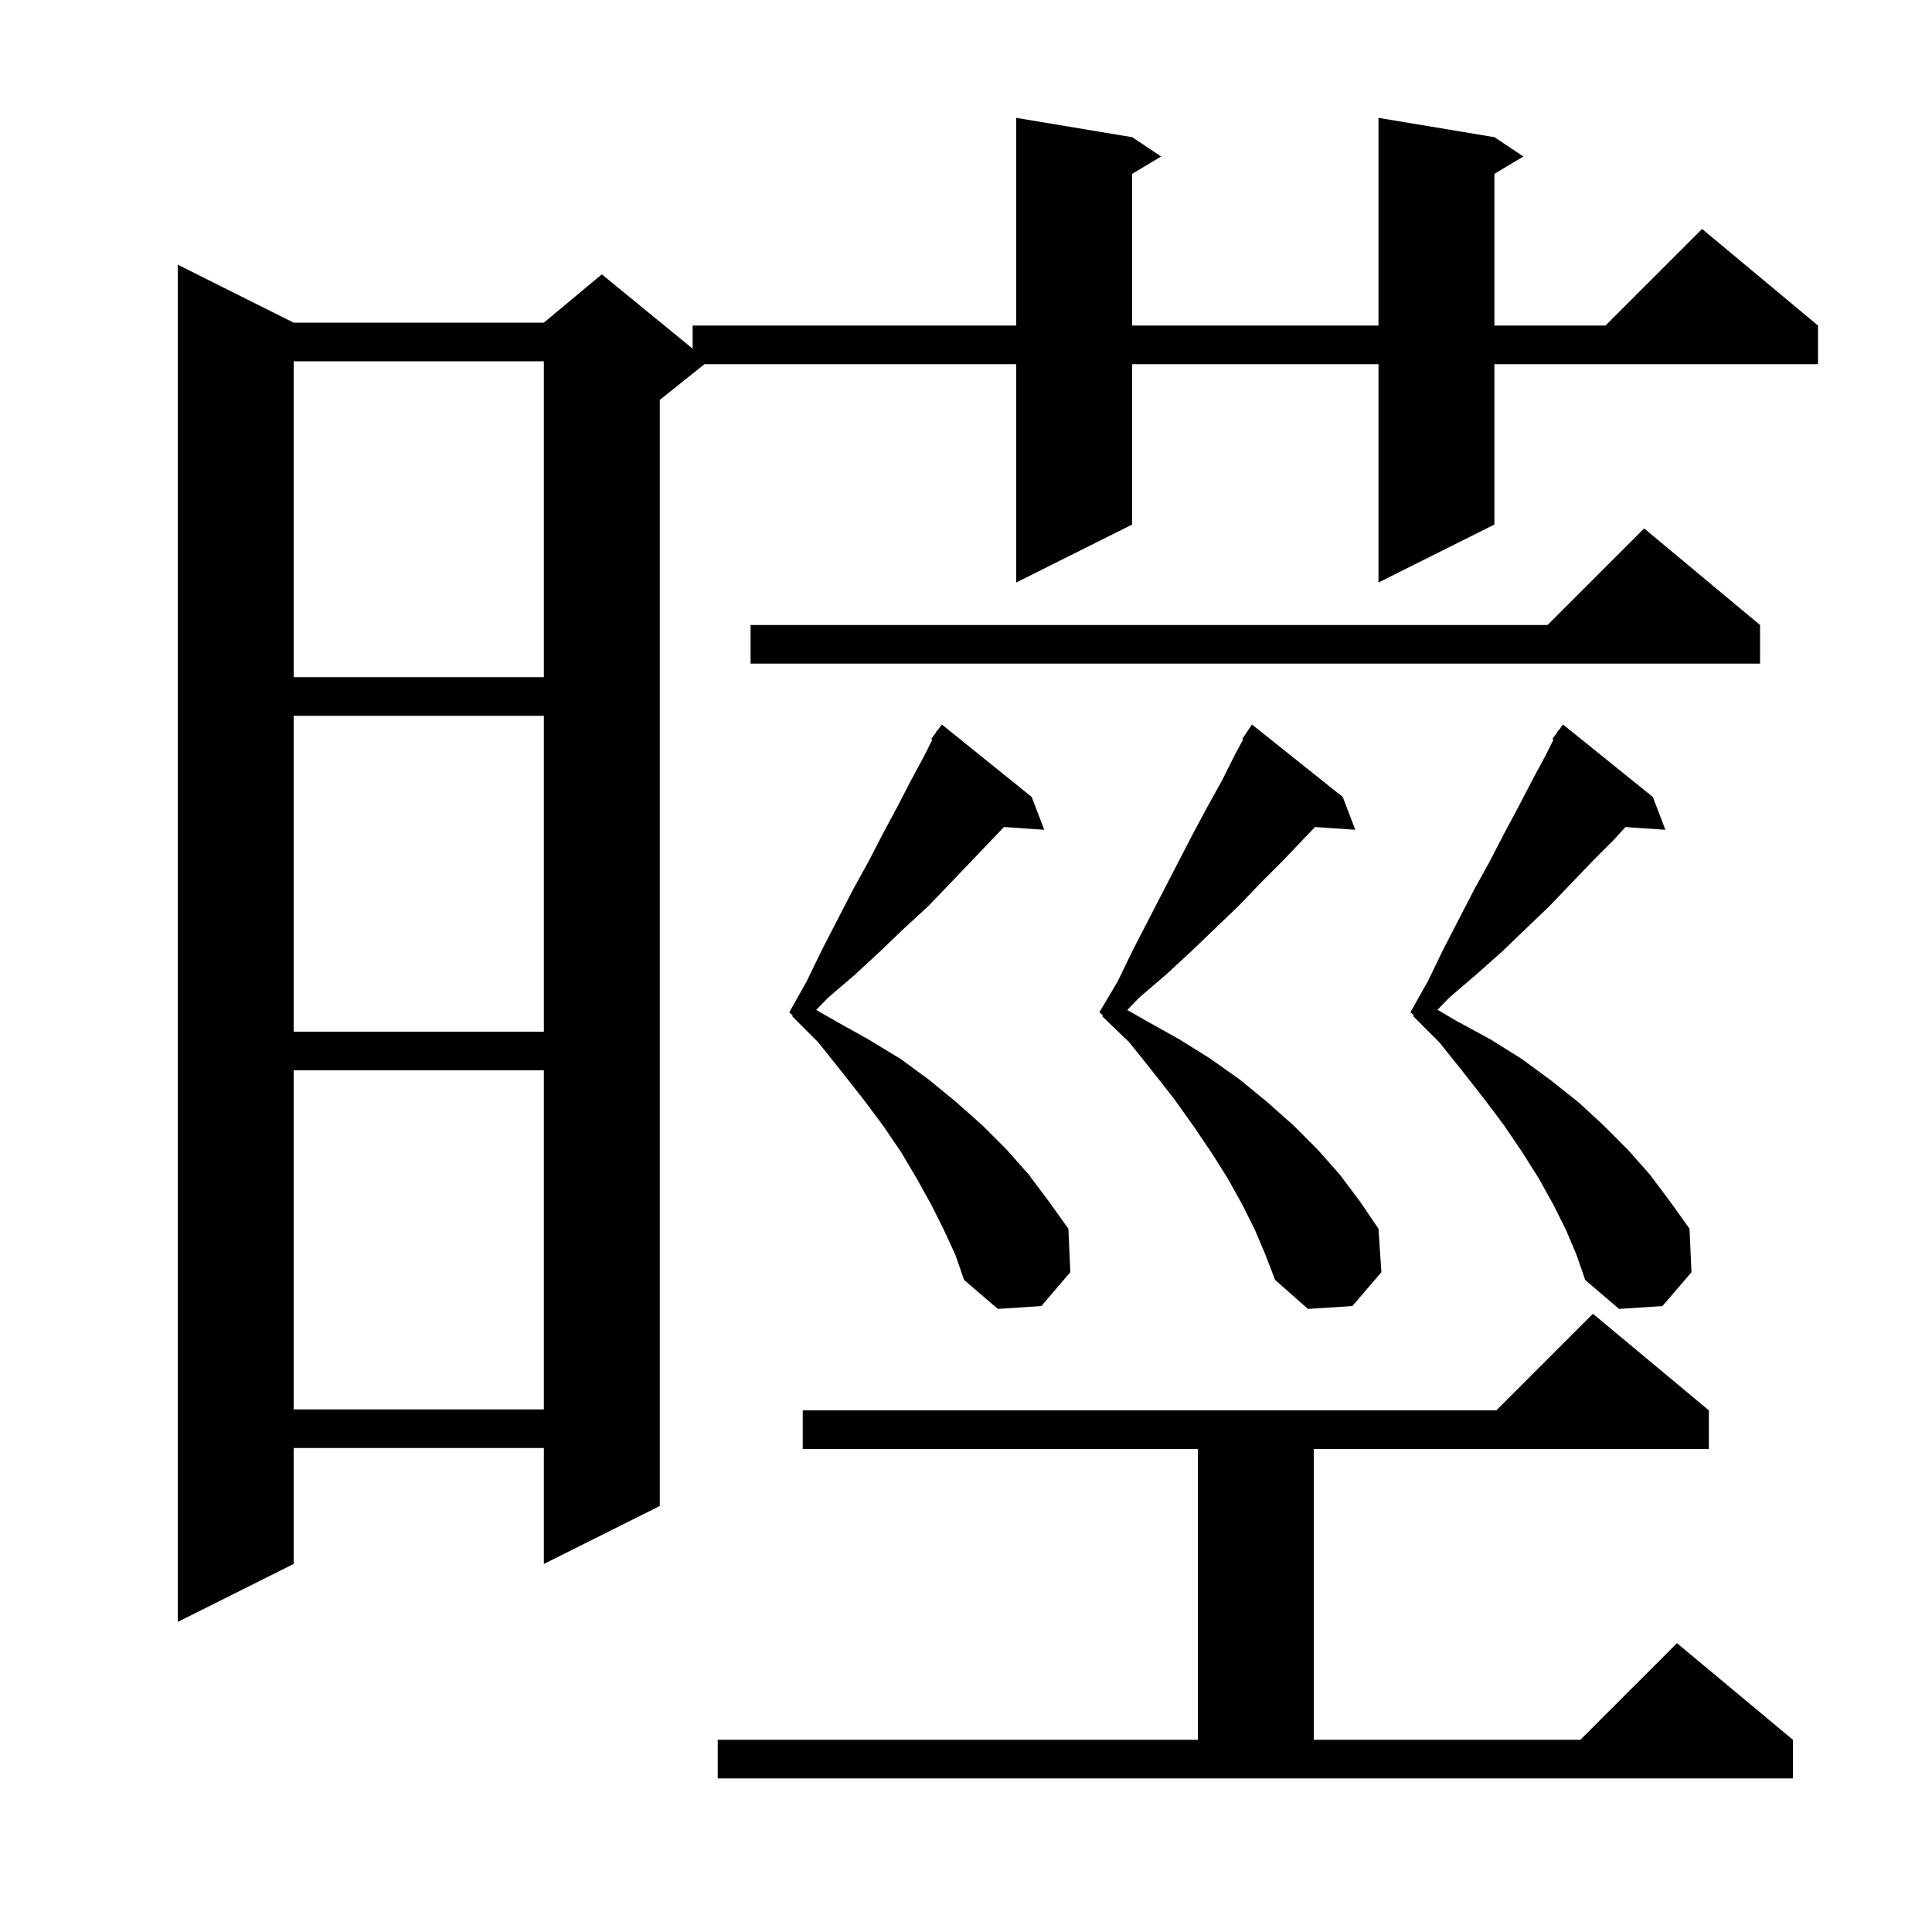 <svg xmlns="http://www.w3.org/2000/svg" xmlns:xlink="http://www.w3.org/1999/xlink" version="1.1" baseProfile="full" viewBox="0 0 200 200" width="200" height="200">
<g fill="black">
<path d="M 74.3 180.1 L 124.0 180.1 L 124.0 150.0 L 83.1 150.0 L 83.1 146.0 L 154.9 146.0 L 164.9 136.0 L 176.9 146.0 L 176.9 150.0 L 136.0 150.0 L 136.0 180.1 L 163.6 180.1 L 173.6 170.1 L 185.6 180.1 L 185.6 184.1 L 74.3 184.1 Z M 154.7 14.2 L 157.7 16.2 L 154.7 18.0 L 154.7 33.7 L 166.2 33.7 L 176.2 23.7 L 188.2 33.7 L 188.2 37.7 L 154.7 37.7 L 154.7 54.3 L 142.7 60.3 L 142.7 37.7 L 117.2 37.7 L 117.2 54.3 L 105.2 60.3 L 105.2 37.7 L 72.925 37.7 L 68.3 41.4 L 68.3 155.9 L 56.3 161.9 L 56.3 149.9 L 30.4 149.9 L 30.4 161.9 L 18.4 167.9 L 18.4 27.4 L 30.4 33.4 L 56.3 33.4 L 62.3 28.4 L 71.7 36.091 L 71.7 33.7 L 105.2 33.7 L 105.2 12.2 L 117.2 14.2 L 120.2 16.2 L 117.2 18.0 L 117.2 33.7 L 142.7 33.7 L 142.7 12.2 Z M 30.4 110.8 L 30.4 145.9 L 56.3 145.9 L 56.3 110.8 Z M 97.7 127.3 L 96.4 124.7 L 94.9 122.0 L 93.3 119.3 L 91.4 116.5 L 89.3 113.7 L 87.1 110.9 L 84.7 107.9 L 82.0 105.2 L 82.061 105.109 L 81.7 104.8 L 83.5 101.6 L 85.1 98.3 L 88.3 92.1 L 89.9 89.2 L 91.4 86.3 L 92.9 83.5 L 94.3 80.8 L 95.7 78.2 L 96.516 76.567 L 96.4 76.5 L 96.871 75.857 L 97.0 75.6 L 97.04 75.628 L 97.5 75.0 L 106.8 82.5 L 108.1 85.9 L 103.929 85.612 L 100.6 89.1 L 98.4 91.4 L 96.1 93.8 L 93.6 96.1 L 91.1 98.5 L 88.5 100.9 L 85.7 103.3 L 84.493 104.553 L 86.5 105.7 L 89.9 107.6 L 93.2 109.6 L 96.2 111.8 L 99.0 114.1 L 101.7 116.5 L 104.2 119.0 L 106.5 121.6 L 108.6 124.4 L 110.6 127.2 L 110.8 131.7 L 107.8 135.2 L 103.3 135.5 L 99.8 132.5 L 98.9 129.9 Z M 162.1 127.3 L 160.8 124.7 L 159.3 122.0 L 157.6 119.3 L 155.7 116.5 L 153.6 113.7 L 151.4 110.9 L 149.0 107.9 L 146.3 105.2 L 146.364 105.112 L 146.0 104.8 L 147.8 101.6 L 149.4 98.3 L 152.6 92.1 L 154.2 89.2 L 155.7 86.3 L 157.2 83.5 L 158.6 80.8 L 160.0 78.2 L 160.816 76.567 L 160.7 76.5 L 161.171 75.857 L 161.3 75.6 L 161.34 75.628 L 161.8 75.0 L 171.1 82.5 L 172.4 85.9 L 168.268 85.615 L 167.1 86.9 L 164.9 89.1 L 162.7 91.4 L 160.4 93.8 L 158.0 96.1 L 155.5 98.5 L 152.8 100.9 L 150.0 103.3 L 148.814 104.532 L 150.8 105.7 L 154.3 107.6 L 157.5 109.6 L 160.5 111.8 L 163.4 114.1 L 166.0 116.5 L 168.5 119.0 L 170.8 121.6 L 172.9 124.4 L 174.9 127.2 L 175.1 131.7 L 172.1 135.2 L 167.6 135.5 L 164.1 132.5 L 163.2 129.9 Z M 129.9 127.3 L 128.6 124.7 L 127.1 122.0 L 125.4 119.3 L 123.5 116.5 L 121.5 113.7 L 119.3 110.9 L 116.9 107.9 L 114.1 105.2 L 114.174 105.099 L 113.8 104.8 L 115.7 101.6 L 117.3 98.3 L 120.5 92.1 L 123.5 86.3 L 125.0 83.5 L 126.5 80.8 L 127.8 78.2 L 128.688 76.551 L 128.6 76.5 L 129.6 75.0 L 139.0 82.5 L 140.3 85.9 L 136.129 85.612 L 132.8 89.1 L 130.5 91.4 L 128.2 93.8 L 125.8 96.1 L 123.3 98.5 L 120.7 100.9 L 117.9 103.3 L 116.693 104.553 L 118.7 105.7 L 122.1 107.6 L 125.3 109.6 L 128.4 111.8 L 131.2 114.1 L 133.9 116.5 L 136.4 119.0 L 138.7 121.6 L 140.8 124.4 L 142.7 127.2 L 143.0 131.7 L 140.0 135.2 L 135.4 135.5 L 132.0 132.5 L 131.0 129.9 Z M 30.4 74.1 L 30.4 106.8 L 56.3 106.8 L 56.3 74.1 Z M 30.4 37.4 L 30.4 70.1 L 56.3 70.1 L 56.3 37.4 Z M 182.2 64.7 L 182.2 68.7 L 77.7 68.7 L 77.7 64.7 L 160.2 64.7 L 170.2 54.7 Z " />
</g>
</svg>
